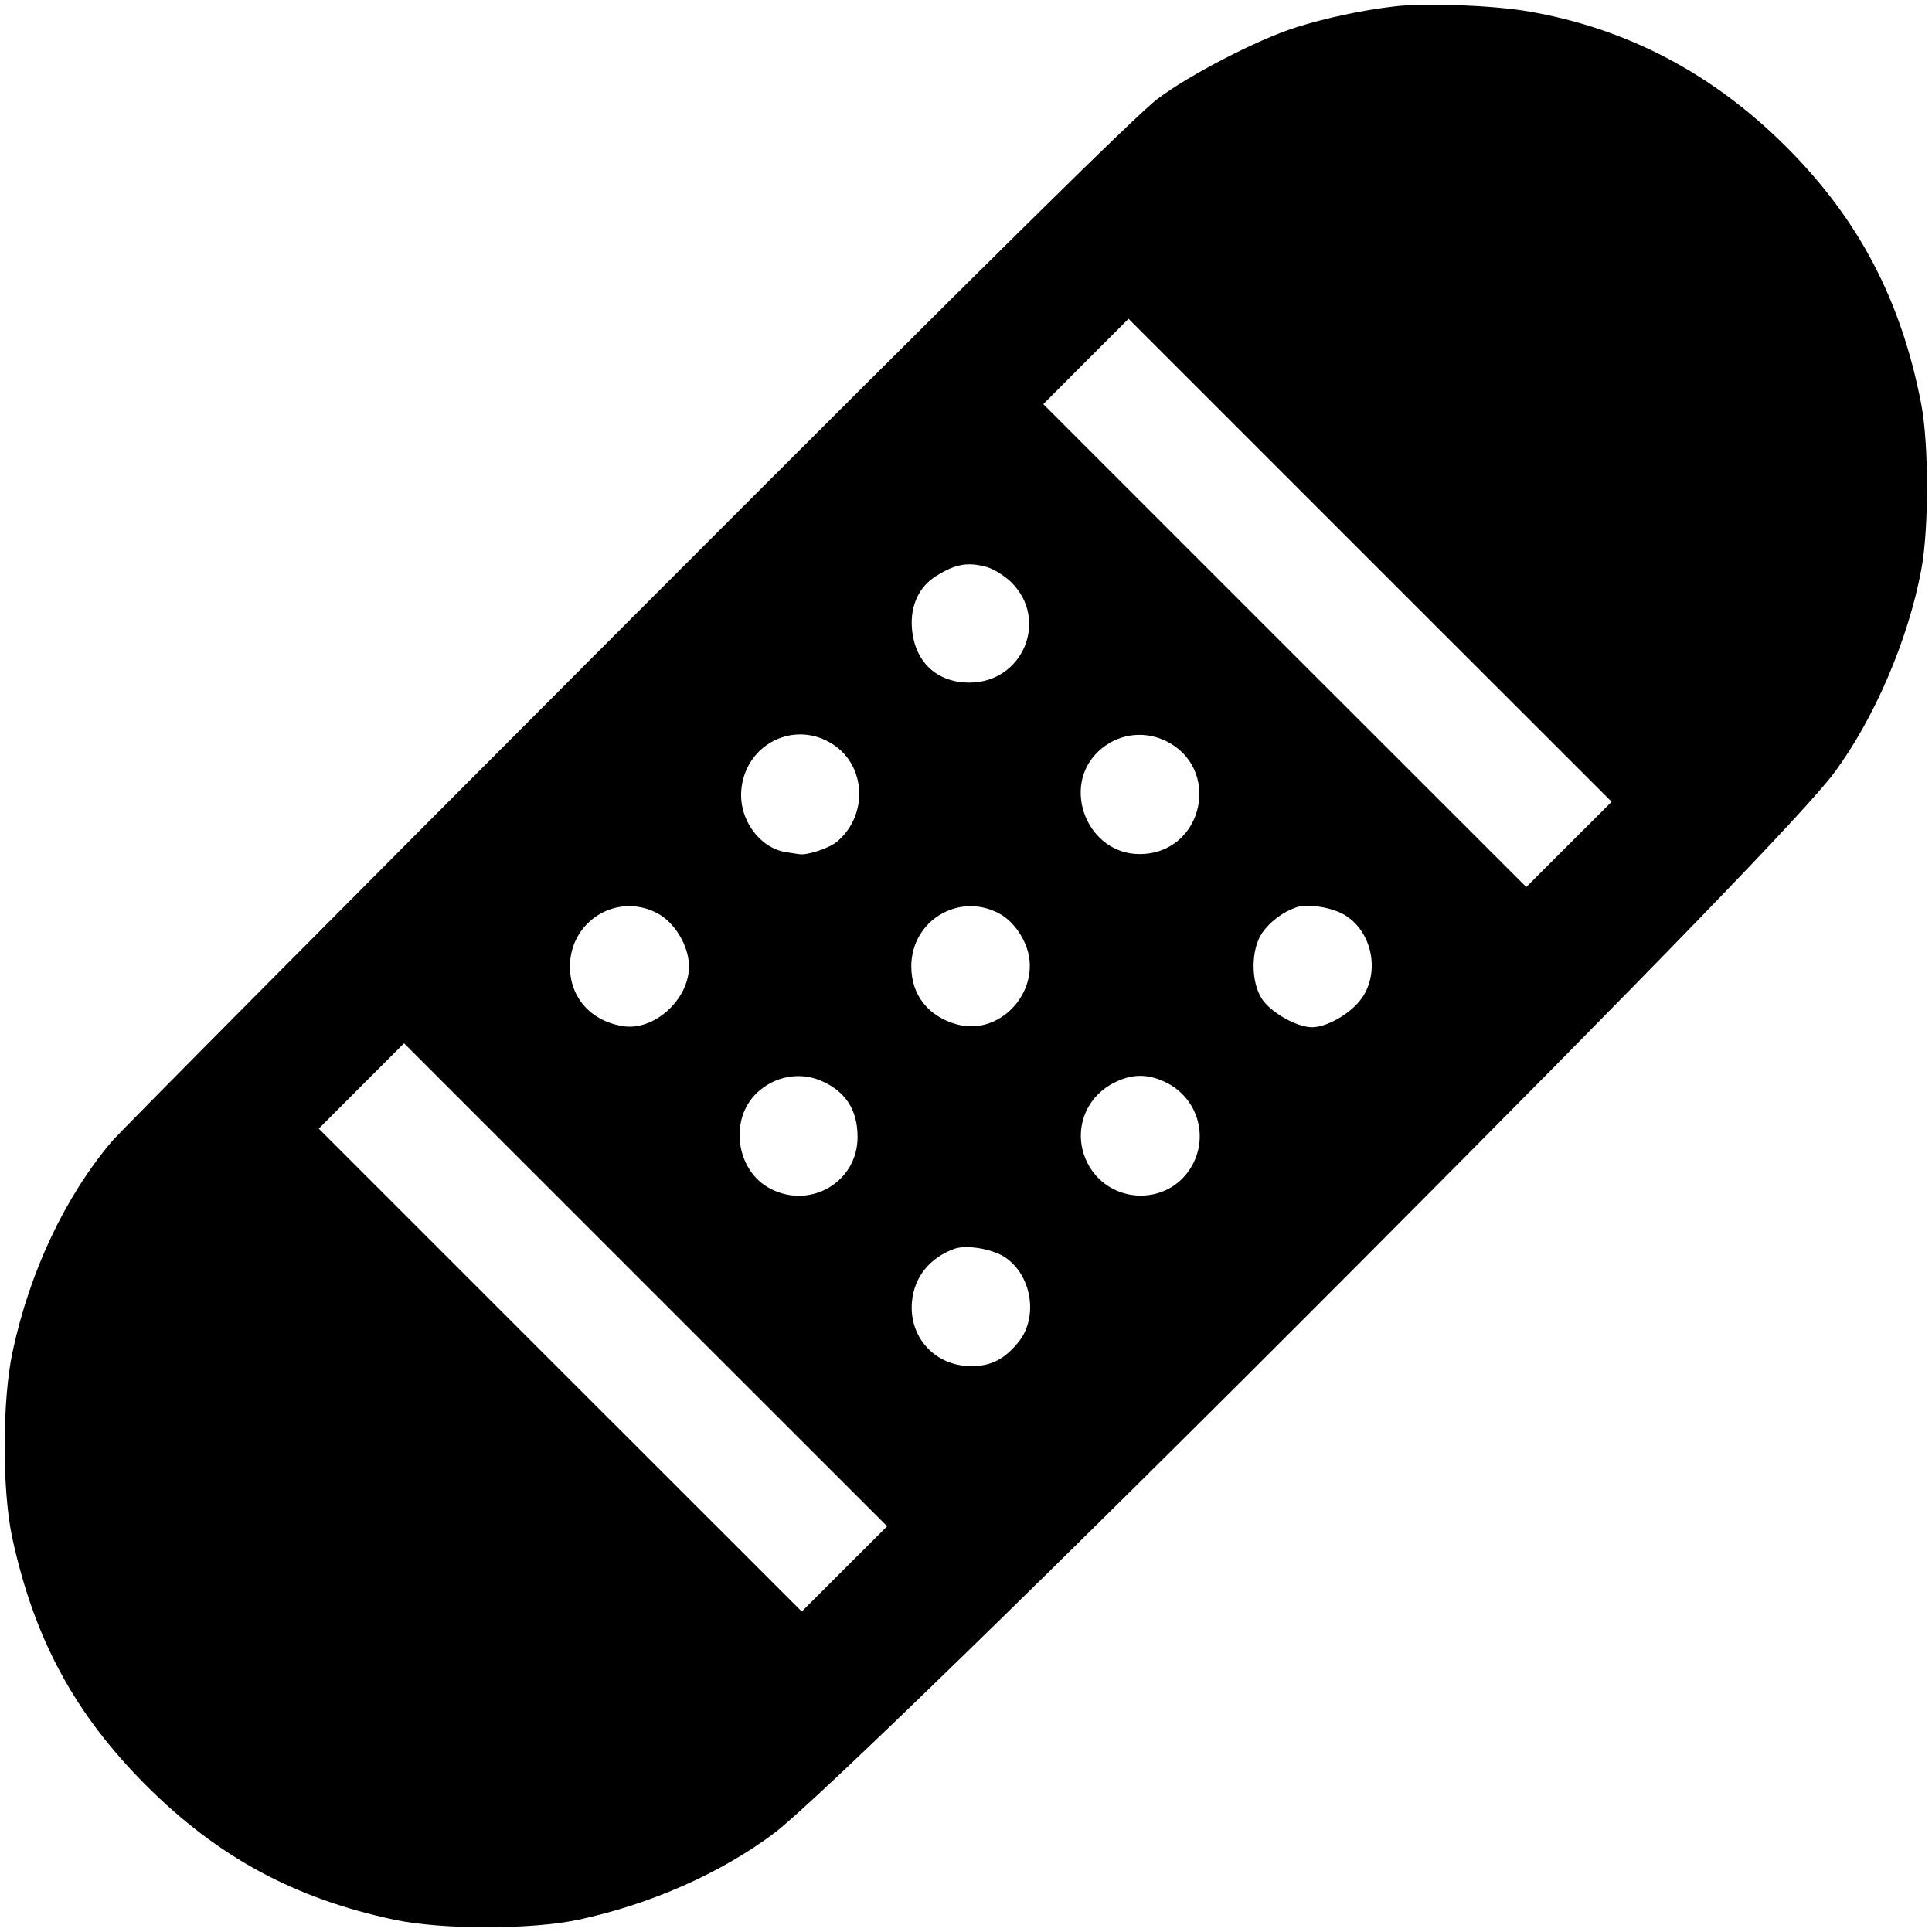 <svg width="16" height="16" fill="currentColor" xmlns="http://www.w3.org/2000/svg"><path d="M11.556 0.052 C 11.286 0.083,10.972 0.150,10.729 0.228 C 10.412 0.329,9.855 0.617,9.587 0.818 C 9.415 0.947,8.172 2.174,5.204 5.146 C 2.926 7.427,1.001 9.365,0.926 9.453 C 0.538 9.912,0.246 10.530,0.103 11.200 C 0.018 11.599,0.017 12.345,0.101 12.733 C 0.284 13.576,0.618 14.193,1.212 14.788 C 1.804 15.379,2.435 15.721,3.263 15.898 C 3.656 15.982,4.403 15.982,4.793 15.898 C 5.392 15.769,5.969 15.513,6.411 15.182 C 6.736 14.937,8.746 12.981,11.230 10.489 C 13.702 8.009,14.946 6.725,15.186 6.405 C 15.519 5.960,15.805 5.295,15.912 4.714 C 15.975 4.376,15.974 3.675,15.911 3.347 C 15.745 2.485,15.392 1.813,14.789 1.212 C 14.181 0.606,13.471 0.234,12.656 0.094 C 12.363 0.044,11.811 0.023,11.556 0.052 M12.993 6.993 L 12.640 7.346 10.640 5.347 L 8.640 3.347 8.993 2.993 L 9.346 2.640 11.346 4.640 L 13.347 6.640 12.993 6.993 M8.173 4.696 C 8.231 4.713,8.323 4.770,8.377 4.824 C 8.688 5.135,8.470 5.653,8.028 5.653 C 7.756 5.653,7.572 5.479,7.552 5.200 C 7.538 5.014,7.612 4.857,7.753 4.770 C 7.914 4.670,8.014 4.652,8.173 4.696 M6.902 6.167 C 7.174 6.347,7.189 6.754,6.932 6.970 C 6.869 7.024,6.685 7.085,6.619 7.074 C 6.616 7.074,6.565 7.066,6.508 7.057 C 6.288 7.021,6.119 6.786,6.139 6.544 C 6.171 6.160,6.584 5.956,6.902 6.167 M9.641 6.130 C 10.126 6.351,9.970 7.073,9.437 7.073 C 9.005 7.073,8.783 6.515,9.098 6.221 C 9.247 6.082,9.457 6.047,9.641 6.130 M5.440 7.561 C 5.588 7.637,5.707 7.836,5.706 8.006 C 5.704 8.280,5.415 8.540,5.158 8.498 C 4.893 8.455,4.720 8.261,4.720 8.005 C 4.720 7.628,5.107 7.389,5.440 7.561 M8.267 7.561 C 8.361 7.609,8.444 7.705,8.492 7.820 C 8.643 8.180,8.300 8.584,7.927 8.484 C 7.689 8.420,7.547 8.241,7.547 8.004 C 7.546 7.628,7.934 7.390,8.267 7.561 M11.150 7.586 C 11.375 7.735,11.430 8.076,11.263 8.286 C 11.170 8.403,10.984 8.507,10.866 8.507 C 10.741 8.507,10.529 8.388,10.453 8.276 C 10.358 8.135,10.358 7.865,10.452 7.727 C 10.515 7.635,10.623 7.553,10.733 7.515 C 10.832 7.480,11.045 7.516,11.150 7.586 M6.993 12.993 L 6.640 13.346 4.640 11.347 L 2.640 9.347 2.993 8.993 L 3.346 8.640 5.346 10.640 L 7.347 12.640 6.993 12.993 M6.794 8.948 C 7.000 9.034,7.102 9.189,7.102 9.416 C 7.102 9.786,6.715 10.017,6.381 9.845 C 6.094 9.697,6.035 9.268,6.271 9.048 C 6.415 8.914,6.618 8.875,6.794 8.948 M9.641 8.957 C 9.931 9.088,10.026 9.446,9.840 9.703 C 9.635 9.986,9.199 9.962,9.021 9.659 C 8.874 9.408,8.966 9.098,9.226 8.967 C 9.369 8.894,9.497 8.891,9.641 8.957 M8.321 10.411 C 8.545 10.559,8.601 10.908,8.435 11.114 C 8.319 11.257,8.207 11.314,8.044 11.314 C 7.746 11.314,7.528 11.079,7.552 10.784 C 7.570 10.576,7.699 10.415,7.907 10.341 C 8.004 10.307,8.218 10.343,8.321 10.411 " stroke="none" fill-rule="evenodd"></path></svg>